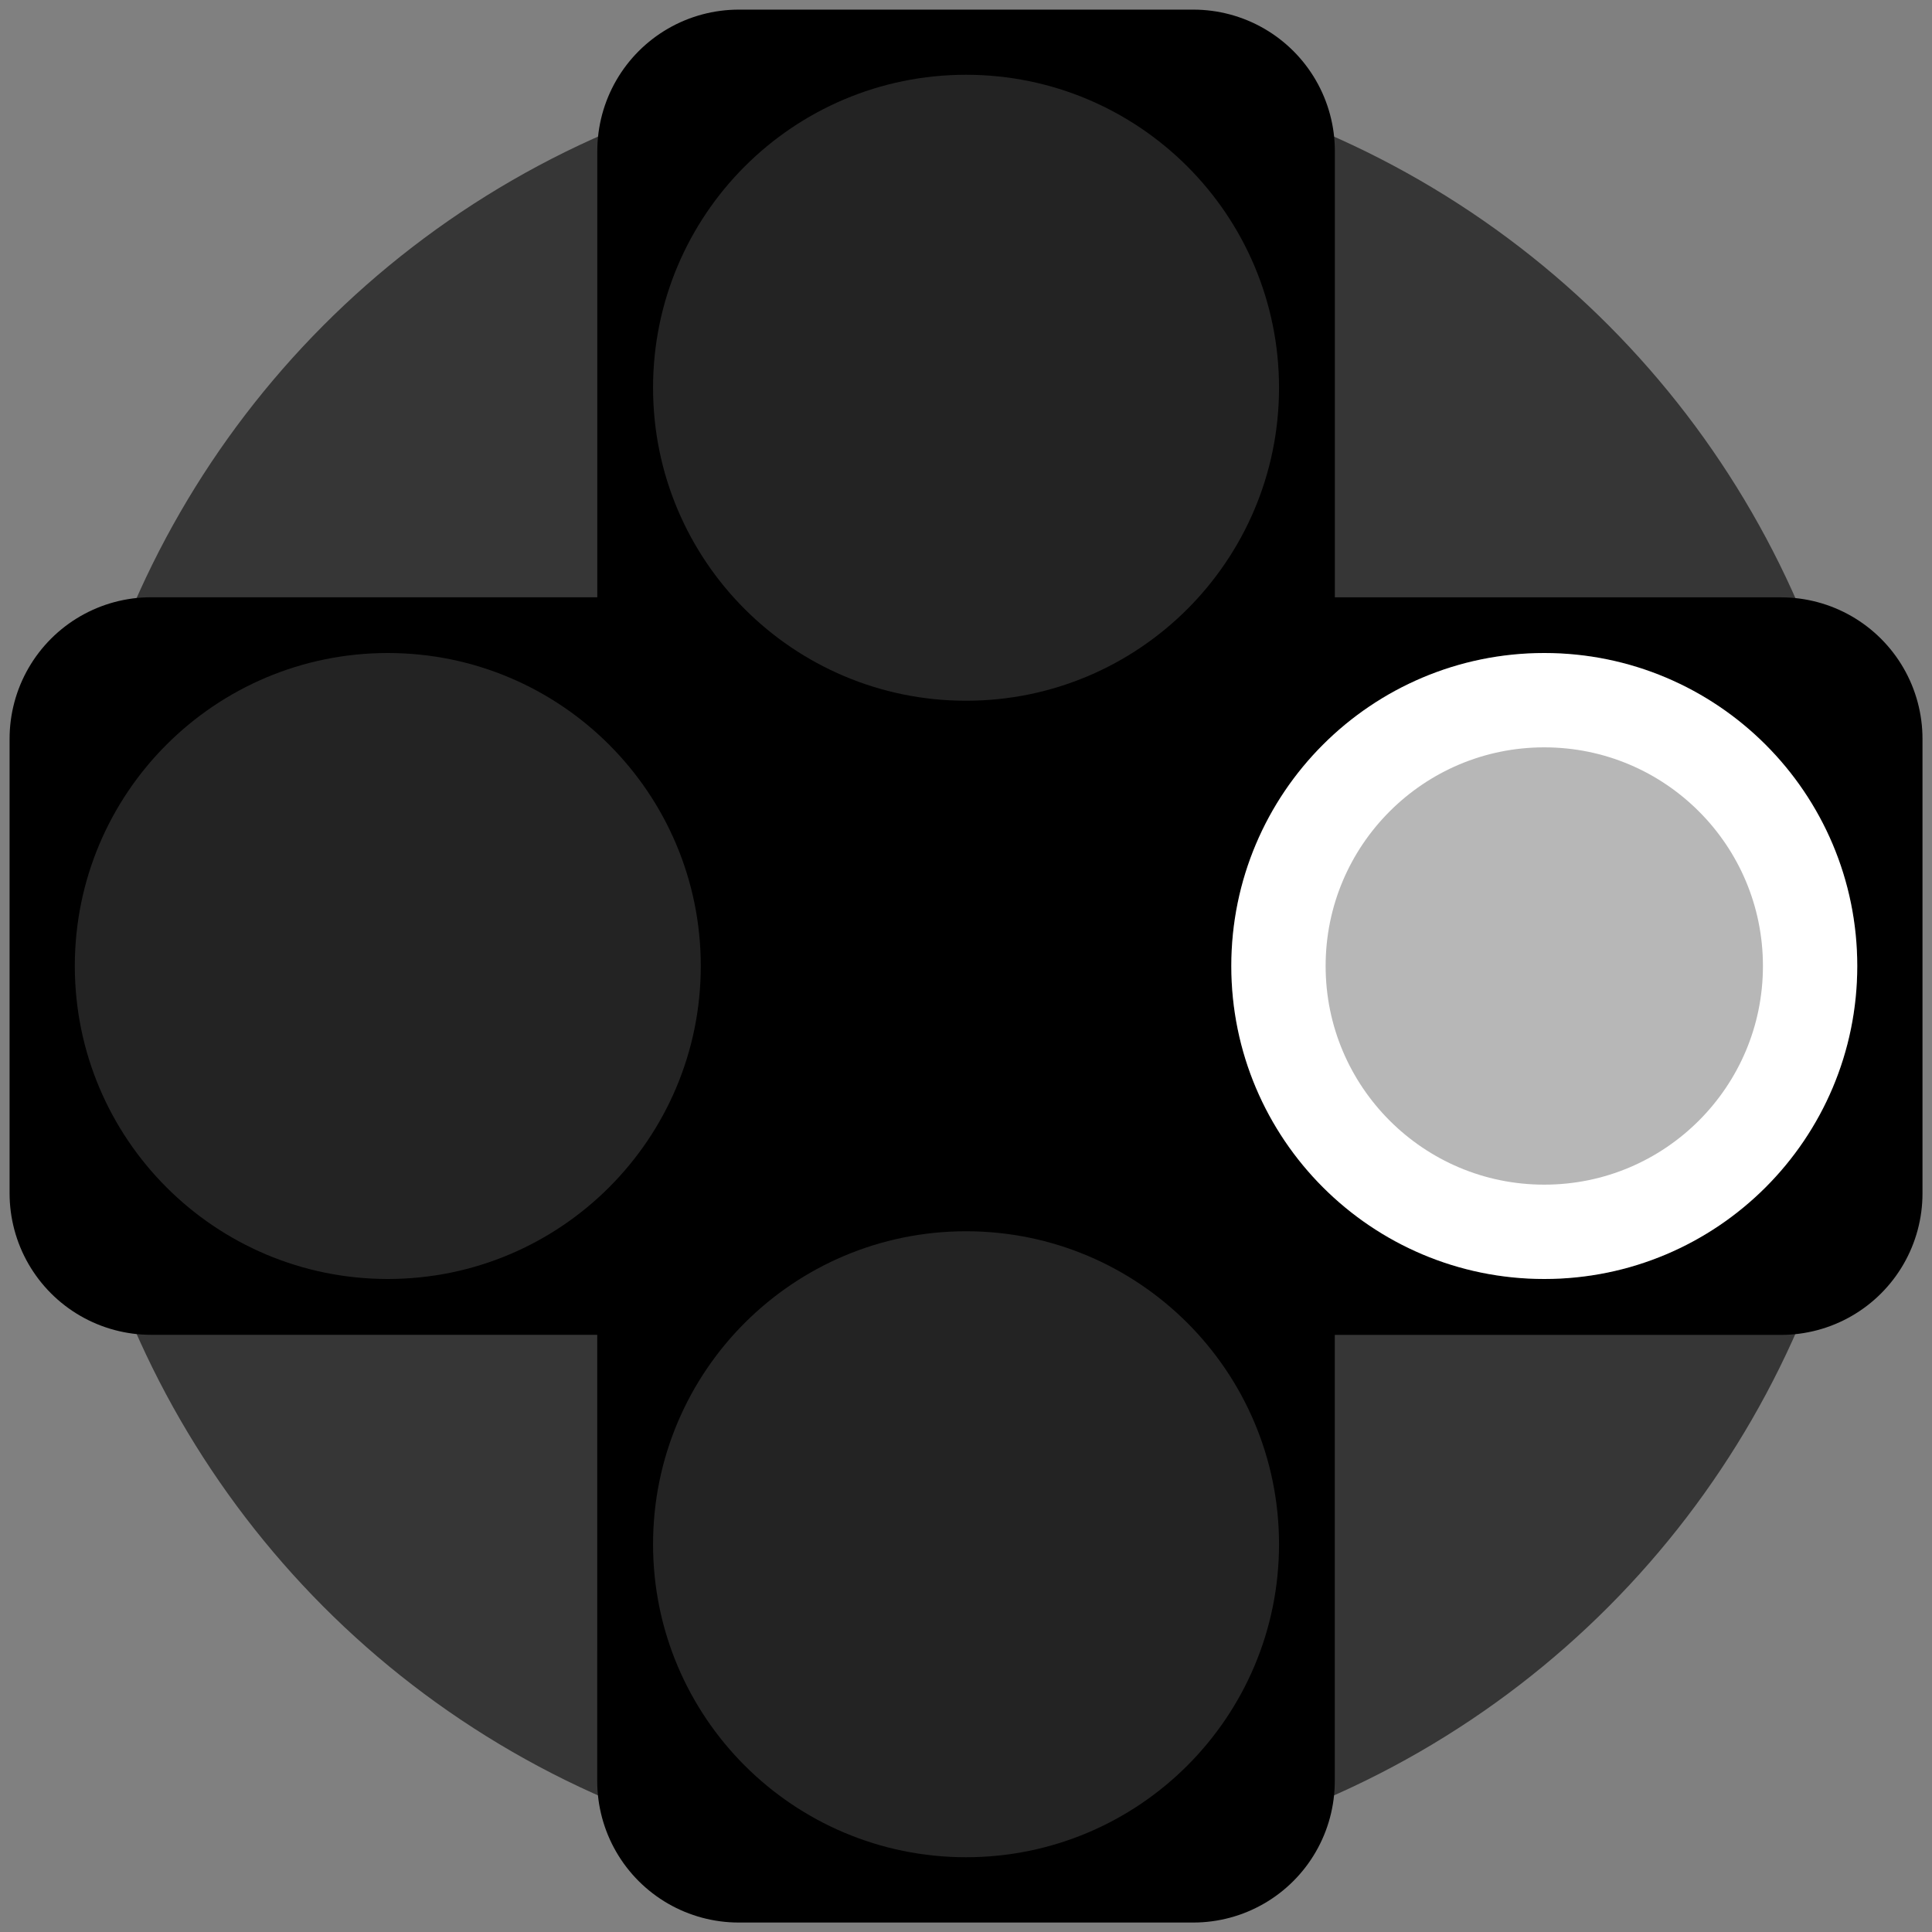 <?xml version="1.0" encoding="UTF-8" standalone="no"?><!DOCTYPE svg PUBLIC "-//W3C//DTD SVG 1.1//EN" "http://www.w3.org/Graphics/SVG/1.1/DTD/svg11.dtd"><svg width="100%" height="100%" viewBox="0 0 1024 1024" version="1.1" xmlns="http://www.w3.org/2000/svg" xmlns:xlink="http://www.w3.org/1999/xlink" xml:space="preserve" xmlns:serif="http://www.serif.com/" style="fill-rule:evenodd;clip-rule:evenodd;stroke-linecap:round;stroke-linejoin:round;stroke-miterlimit:1.5;"><rect x="0" y="0" width="1024" height="1024" fill="#808080" stroke="none"/><g id="FaceButtons"><circle id="CrossBG" cx="512" cy="512" r="480.917" style="fill-opacity:0.58;"/><path id="CrossOutline" d="M391.554,632.494l-311.474,-0.014l0,-240.92l311.486,0.014l0.014,-311.474l240.92,0l-0.014,311.486l311.474,0.014l-0,240.92l-311.486,-0.014l-0.014,311.474l-240.92,-0l0.014,-311.486Z" style="stroke:#000;stroke-width:150px;"/><g id="faceBGs"><circle cx="818.5" cy="512" r="140.889" style="fill:#232323;stroke:#232323;stroke-width:50px;"/><circle cx="512.02" cy="818.48" r="140.889" style="fill:#232323;stroke:#232323;stroke-width:50px;"/><circle cx="205.54" cy="512" r="140.889" style="fill:#232323;stroke:#232323;stroke-width:50px;"/><circle cx="512.02" cy="205.52" r="140.889" style="fill:#232323;stroke:#232323;stroke-width:50px;"/></g><g id="faces"><circle id="Right" cx="818.5" cy="512" r="140.889" style="fill:#b7b7b7;stroke:#fff;stroke-width:50px;"/></g></g></svg>